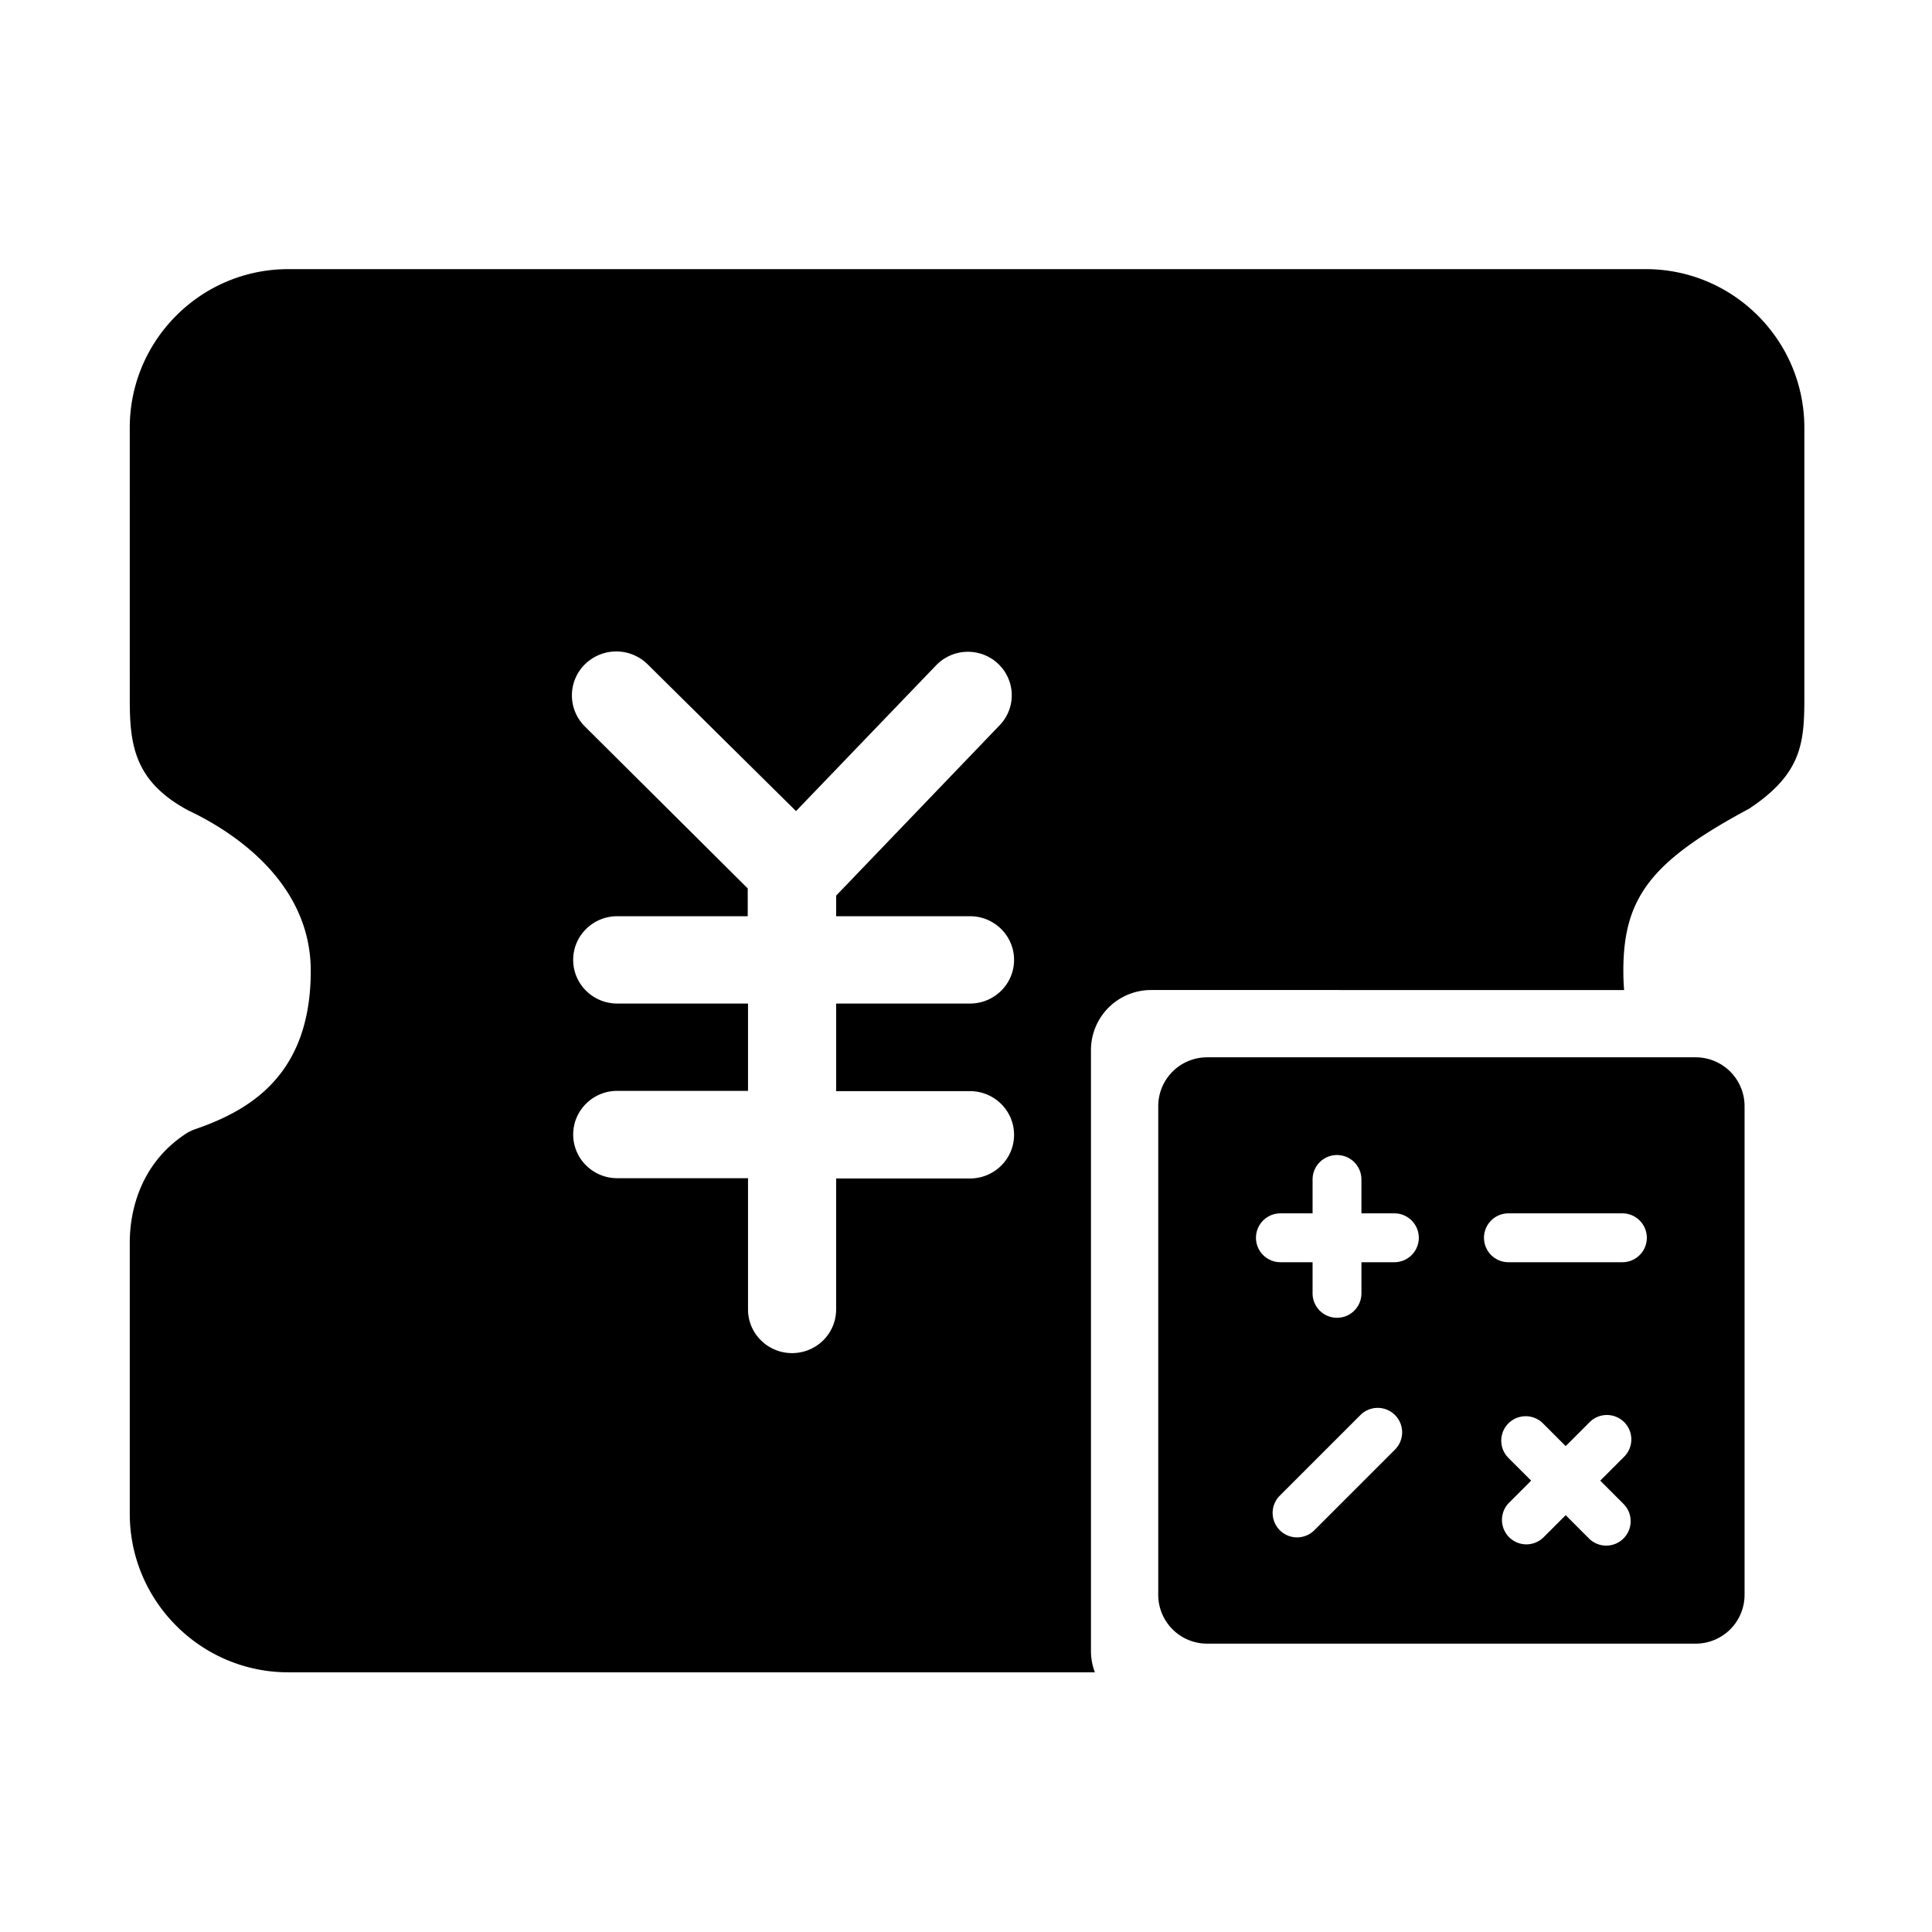 <?xml version="1.0" standalone="no"?><!DOCTYPE svg PUBLIC "-//W3C//DTD SVG 1.1//EN" "http://www.w3.org/Graphics/SVG/1.1/DTD/svg11.dtd"><svg t="1676083031029" class="icon" viewBox="0 0 1024 1024" version="1.1" xmlns="http://www.w3.org/2000/svg" p-id="14768" xmlns:xlink="http://www.w3.org/1999/xlink" width="200" height="200"><path d="M872.336 142.647c45.754 0 83.117 36.782 83.993 82.414l0.015 1.63v145.296c-0.087 23.206-2.471 38.856-29.294 56.651-51.822 27.791-66.642 46.951-66.642 85.929 0 3.536 0.132 6.918 0.408 10.174L610.07 524.736a31.841 31.841 0 0 0-31.841 31.841v318.408c0 4.009 0.739 7.846 2.089 11.376H152.785c-45.759 0-83.122-36.869-83.993-82.46l-0.015-1.63v-144.522c0.117-11.88 3.373-39.391 29.482-56.682l1.564-1.009 2.629-1.223c28.937-9.822 62.255-28.193 62.255-84.263 0-49.371-45.423-75.858-64.976-85.063-28.122-15.131-30.858-34.194-30.949-57.543L68.776 226.696c0-45.846 36.823-83.163 82.379-84.034l1.63-0.015h719.551zM310.114 351.996a23.15 23.15 0 0 0-0.219 32.941l86.418 85.934v14.744H327.15c-12.894 0-23.353 10.357-23.353 23.139s10.459 23.144 23.353 23.144h69.316v46.284H327.15c-12.894 0-23.348 10.357-23.348 23.139s10.454 23.144 23.348 23.144h69.316v69.571c0 8.268 4.453 15.91 11.677 20.042a23.537 23.537 0 0 0 23.353 0 23.104 23.104 0 0 0 11.672-20.042v-69.423h70.951c12.899 0 23.353-10.362 23.353-23.144 0-12.782-10.454-23.139-23.353-23.139H443.173v-46.432h70.951c12.899 0 23.353-10.362 23.353-23.144 0-12.782-10.454-23.139-23.353-23.139H443.173V474.708l86.571-90.214a22.89 22.89 0 0 0 5.604-22.355 23.155 23.155 0 0 0-16.73-15.997 23.384 23.384 0 0 0-22.34 6.368l-74.37 77.386-78.537-77.681a23.659 23.659 0 0 0-33.247-0.219z"  p-id="14769"></path><path d="M898.761 560.398a25.895 25.895 0 0 1 25.895 25.895v258.975a25.895 25.895 0 0 1-25.895 25.895h-258.975a25.895 25.895 0 0 1-25.895-25.895v-258.975a25.895 25.895 0 0 1 25.895-25.895h258.975z m-55.225 192.471l-0.983 0.886-12.706 12.706-12.059-12.059a12.95 12.95 0 0 0-19.206 17.321l0.886 0.988 12.069 12.059-11.717 11.717a12.95 12.95 0 0 0 17.326 19.196l0.988-0.892 11.712-11.717 12.354 12.364a12.95 12.95 0 0 0 19.196-17.332l-0.886-0.983-12.344-12.354 12.696-12.701a12.95 12.95 0 0 0-17.321-19.206z m-104.168-2.868a12.95 12.95 0 0 0-18.315 0l-42.733 42.728a12.95 12.95 0 0 0 18.32 18.32l42.728-42.733a12.95 12.95 0 0 0 0-18.315z m-30.73-137.807c-6.669 0-12.247 5.064-12.889 11.702l-0.056 1.243v17.963h-17.062a12.95 12.95 0 0 0-1.243 25.839l1.243 0.061h17.062v16.562a12.95 12.95 0 0 0 25.834 1.243l0.061-1.243v-16.562h17.474a12.95 12.95 0 0 0 1.238-25.839l-1.243-0.061h-17.474v-17.963a12.95 12.95 0 0 0-12.94-12.945z m151.277 30.908H799.484a12.95 12.95 0 0 0-1.243 25.839l1.243 0.061h60.421a12.95 12.95 0 0 0 0-25.901z"  p-id="14770"></path></svg>